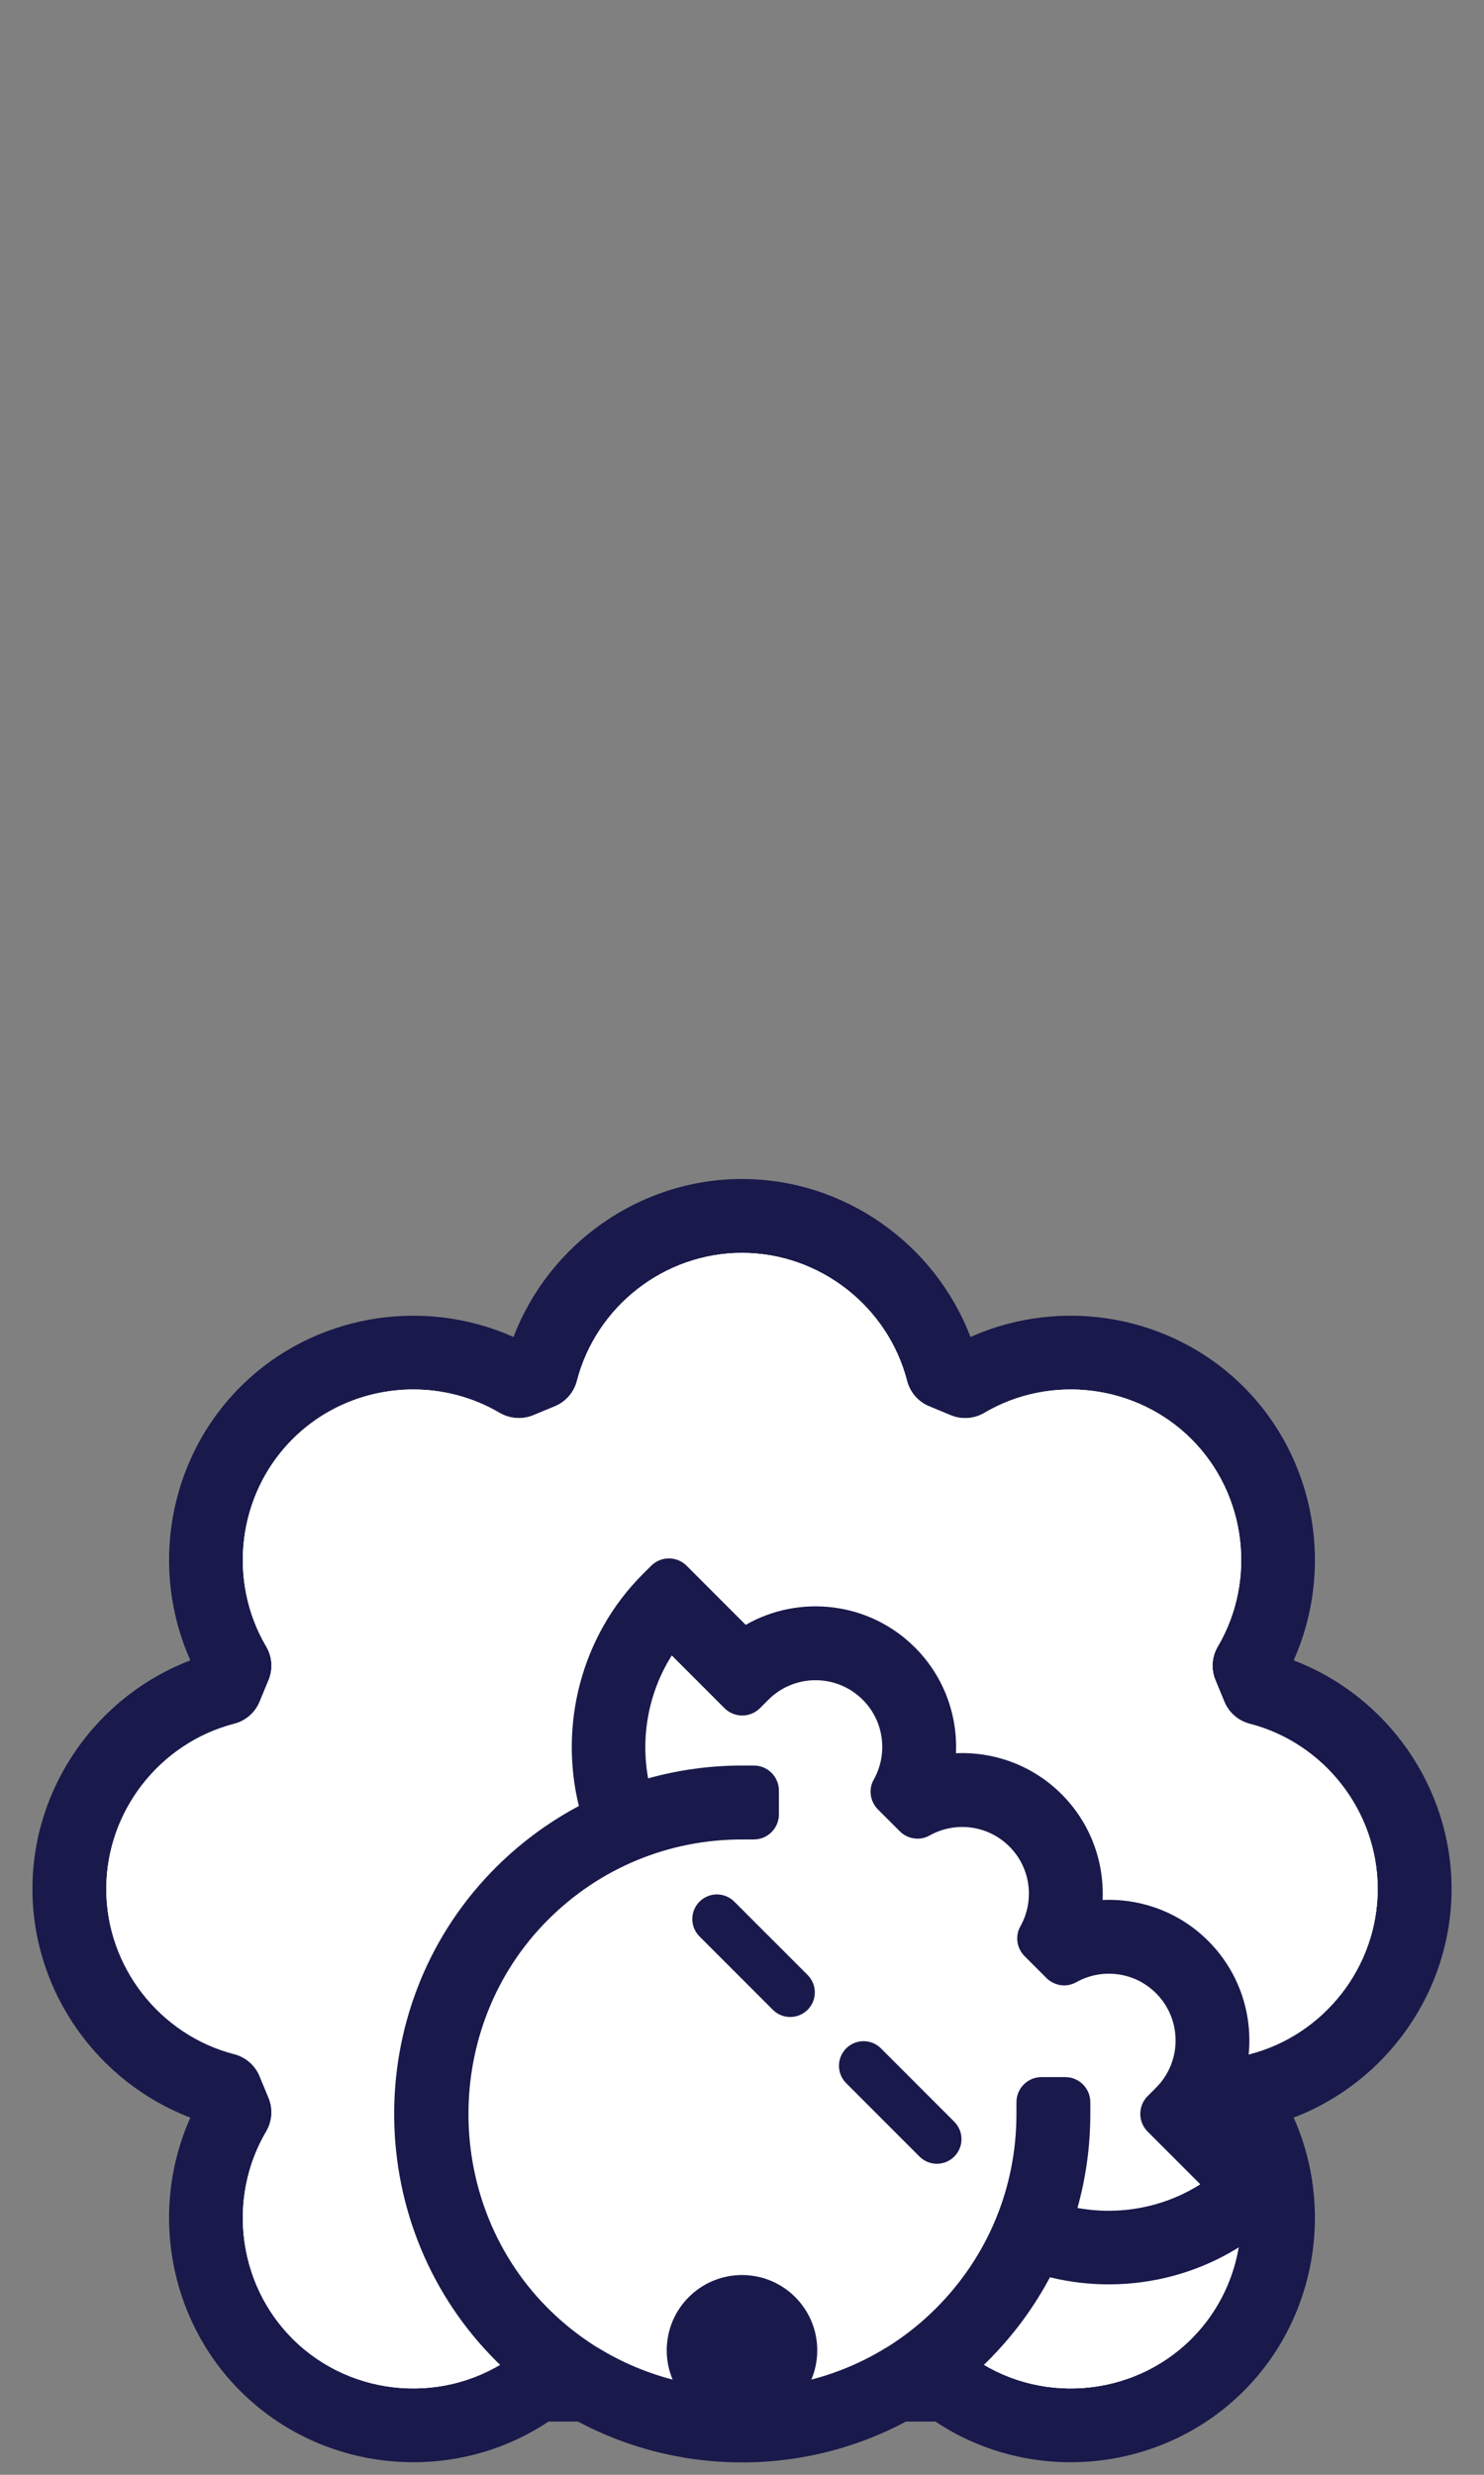 <svg class="icon"
     xmlns="http://www.w3.org/2000/svg"
     viewBox="0 0 120 200"
     text-rendering="geometricPrecision"
     shape-rendering="geometricPrecision"
     style="white-space: pre;"
>
  <rect x="0" y="0" width="120" height="200" fill="#808080" stroke="none"/>
  <style type="text/css">
    <![CDATA[
      @keyframes animated-sleeping-sheep-a0_t { 0% { transform: translate(10.952px,63.803px); } 11.842% { transform: translate(17.926px,57.422px); } 23.684% { transform: translate(21.469px,48.847px); } 35.526% { transform: translate(21.273px,39.393px); } 47.368% { transform: translate(18.779px,30.43px); } 52.632% { transform: translate(17.913px,27.014px); } 61.842% { transform: translate(17.443px,20.511px); } 71.053% { transform: translate(18.24px,14.027px); } 80.263% { transform: translate(20.473px,7.894px); } 89.474% { transform: translate(24.525px,2.78px); } 100% { transform: translate(24.525px,2.78px); } }
      @keyframes animated-sleeping-sheep-a0_o { 0% { opacity: 0; } 21.053% { opacity: 1; } 47.368% { opacity: 1; } 89.474% { opacity: 0; } 100% { opacity: 0; } }
      @keyframes animated-sleeping-sheep-a1_t { 0% { transform: translate(3.07px,47.365px); } 10.526% { transform: translate(3.07px,47.365px); } 21.053% { transform: translate(8.68px,41.679px); } 31.579% { transform: translate(12.188px,34.784px); } 52.632% { transform: translate(9.55px,19.474px); } 57.895% { transform: translate(8.306px,15.498px); } 68.421% { transform: translate(7.259px,9.285px); } 78.947% { transform: translate(7.854px,2.941px); } 89.474% { transform: translate(10.245px,-2.834px); } 100% { transform: translate(14.32px,-7.307px); } }
      @keyframes animated-sleeping-sheep-a1_o { 0% { opacity: 0; } 10.526% { opacity: 0; } 31.579% { opacity: 1; } 57.895% { opacity: 1; } 100% { opacity: 0; } }
      @keyframes animated-sleeping-sheep-b_d { 0% { d: path('M57.377,138.856C54.016,138.856,51.291,141.58,51.291,144.94C51.291,148.301,54.016,151.026,57.377,151.026C60.737,151.026,63.462,148.301,63.462,144.94C63.462,141.58,60.737,138.856,57.377,138.856Z'); animation-timing-function: cubic-bezier(0,0,0.58,1); } 52.632% { d: path('M57.377,144.003C55.437,144.003,53.865,145.575,53.865,147.514C53.865,149.453,55.437,151.026,57.377,151.026C59.316,151.026,60.888,149.453,60.888,147.514C60.888,145.575,59.316,144.003,57.377,144.003Z'); animation-timing-function: cubic-bezier(0,0,0.58,1); } 100% { d: path('M57.377,138.856C54.016,138.856,51.291,141.58,51.291,144.94C51.291,148.301,54.016,151.026,57.377,151.026C60.737,151.026,63.462,148.301,63.462,144.94C63.462,141.58,60.737,138.856,57.377,138.856Z'); } }
    ]]>
  </style>
  <path fill-rule="evenodd"
        clip-rule="evenodd"
        d="M66.629,16.591L56.29,16.591L67.687,5.194C69.605,3.278,68.246,0,65.535,0L48.121,0C47.001,0,46.093,0.908,46.093,2.028L46.093,3.946C46.093,5.066,47.001,5.974,48.121,5.974L58.46,5.974L47.063,17.369C45.147,19.287,46.504,22.564,49.215,22.564L66.629,22.564C67.749,22.564,68.657,21.656,68.657,20.535L68.657,18.619C68.657,17.499,67.749,16.591,66.629,16.591Z"
        fill="#66C6EC"
        opacity="0"
        fill-opacity="1"
        transform="translate(68.327,75.085) translate(-57.375,-11.282)"
        style="animation: 1.9s linear infinite both animated-sleeping-sheep-a0_t, 1.9s linear infinite both animated-sleeping-sheep-a0_o;"
  />
  <path fill-rule="evenodd"
        clip-rule="evenodd"
        d="M41.742,41.49L31.403,41.49L42.8,30.094C44.717,28.177,43.36,24.899,40.647,24.899L23.233,24.899C22.113,24.899,21.205,25.807,21.205,26.927L21.205,28.845C21.205,29.965,22.113,30.873,23.233,30.873L33.572,30.873L22.177,42.269C20.259,44.186,21.617,47.464,24.328,47.464L41.742,47.464C42.862,47.464,43.771,46.556,43.771,45.436L43.771,43.518C43.771,42.398,42.862,41.49,41.742,41.49Z"
        fill="#66C6EC"
        opacity="0"
        transform="translate(35.558,83.547) translate(-32.488,-36.182)"
        style="animation: 1.9s linear infinite both animated-sleeping-sheep-a1_t, 1.9s linear infinite both animated-sleeping-sheep-a1_o;"
  />
  <g display="none" transform="translate(167.554,78.732) translate(-23.726,-23.732)">
    <path fill-rule="evenodd" clip-rule="evenodd" d="M66.629,16.591L56.29,16.591L67.687,5.194C69.605,3.278,68.246,0,65.535,0L48.121,0C47.001,0,46.093,0.908,46.093,2.028L46.093,3.946C46.093,5.066,47.001,5.974,48.121,5.974L58.46,5.974L47.063,17.369C45.147,19.287,46.504,22.564,49.215,22.564L66.629,22.564C67.749,22.564,68.657,21.656,68.657,20.535L68.657,18.619C68.657,17.499,67.749,16.591,66.629,16.591Z" fill="#66C6EC" transform="translate(-21.205,0)"/>
    <path fill-rule="evenodd" clip-rule="evenodd" d="M41.742,41.49L31.403,41.49L42.8,30.094C44.717,28.177,43.36,24.899,40.647,24.899L23.233,24.899C22.113,24.899,21.205,25.807,21.205,26.927L21.205,28.845C21.205,29.965,22.113,30.873,23.233,30.873L33.572,30.873L22.177,42.269C20.259,44.186,21.617,47.464,24.328,47.464L41.742,47.464C42.862,47.464,43.771,46.556,43.771,45.436L43.771,43.518C43.771,42.398,42.862,41.49,41.742,41.49Z" fill="#66C6EC" transform="translate(-21.205,0)"/>
  </g>
  <path fill-rule="evenodd" clip-rule="evenodd" d="M98.435,121.004C97.51,121.243,96.751,121.901,96.384,122.784L95.657,124.541C95.291,125.423,95.363,126.427,95.849,127.249C98.991,132.576,98.182,139.546,93.725,144.003C88.918,148.808,81.194,149.373,75.753,145.319L73.968,144.725L40.785,144.725L38.998,145.319C33.561,149.373,25.834,148.808,21.03,144.003C16.572,139.546,15.762,132.576,18.907,127.25C19.392,126.427,19.464,125.423,19.098,124.542L18.369,122.784C18.005,121.901,17.244,121.243,16.318,121.004C10.33,119.46,5.972,113.96,5.972,107.656C5.972,101.353,10.33,95.853,16.318,94.309C17.244,94.07,18.005,93.413,18.369,92.529L19.098,90.772C19.464,89.89,19.392,88.887,18.905,88.064C15.762,82.738,16.572,75.768,21.03,71.31C23.686,68.653,27.236,67.291,30.799,67.291C33.201,67.291,35.61,67.911,37.752,69.17C38.588,69.658,39.597,69.747,40.493,69.376L42.247,68.65C43.131,68.284,43.79,67.525,44.029,66.6C45.572,60.611,51.072,56.255,57.377,56.255C63.68,56.255,69.181,60.611,70.725,66.6C70.964,67.525,71.623,68.284,72.505,68.649L74.262,69.377C75.143,69.743,76.147,69.672,76.97,69.186C82.295,66.043,89.265,66.851,93.725,71.31C98.182,75.768,98.991,82.738,95.849,88.065C95.363,88.887,95.291,89.89,95.657,90.773L96.384,92.529C96.751,93.413,97.51,94.07,98.435,94.309C104.423,95.853,108.78,101.353,108.78,107.656C108.78,113.96,104.423,119.46,98.435,121.004ZM101.984,89.18C105.269,81.85,103.813,72.952,97.948,67.086C92.084,61.22,83.184,59.763,75.853,63.051C72.994,55.544,65.672,50.281,57.377,50.281C49.083,50.281,41.759,55.544,38.901,63.05C31.569,59.763,22.671,61.22,16.805,67.086C10.941,72.952,9.485,81.851,12.771,89.18C5.263,92.039,0,99.362,0,107.656C0,115.95,5.263,123.275,12.771,126.133C9.482,133.461,10.94,142.362,16.805,148.226C20.614,152.034,25.701,153.984,30.807,153.984C34.611,153.984,38.427,152.902,41.732,150.699L73.022,150.699C80.761,155.859,91.302,154.872,97.948,148.226C103.813,142.363,105.269,133.463,101.984,126.133C109.49,123.275,114.754,115.95,114.754,107.656C114.754,99.362,109.491,92.039,101.984,89.18Z" fill="#19194B" transform="translate(2.623,45)"/>
  <path fill-rule="evenodd" clip-rule="evenodd" d="M98.435,94.308C97.51,94.071,96.751,93.412,96.384,92.53L95.657,90.772C95.291,89.891,95.363,88.887,95.849,88.064C98.991,82.737,98.182,75.768,93.725,71.309C89.265,66.851,82.295,66.043,76.97,69.186C76.147,69.671,75.145,69.743,74.262,69.376L72.505,68.648C71.623,68.284,70.964,67.525,70.725,66.6C69.182,60.61,63.68,56.254,57.377,56.254C51.072,56.254,45.572,60.61,44.029,66.6C43.79,67.525,43.131,68.284,42.247,68.65L40.493,69.376C39.597,69.747,38.588,69.658,37.754,69.169C35.61,67.912,33.201,67.292,30.799,67.292C27.236,67.292,23.686,68.653,21.031,71.309C16.572,75.768,15.762,82.737,18.907,88.064C19.392,88.885,19.464,89.889,19.098,90.772L18.37,92.53C18.005,93.412,17.244,94.071,16.319,94.308C10.33,95.854,5.973,101.354,5.973,107.657C5.973,113.96,10.33,119.461,16.319,121.004C17.244,121.242,18.005,121.901,18.37,122.785L19.098,124.542C19.464,125.424,19.392,126.427,18.907,127.25C15.762,132.576,16.572,139.546,21.031,144.003C25.834,148.809,33.561,149.374,38.998,145.318L40.785,144.724L73.968,144.724L75.753,145.318C81.194,149.374,88.918,148.809,93.725,144.003C98.182,139.546,98.991,132.576,95.849,127.249C95.363,126.427,95.291,125.424,95.657,124.54L96.384,122.785C96.751,121.901,97.51,121.242,98.435,121.004C104.423,119.461,108.78,113.96,108.78,107.657C108.78,101.354,104.424,95.854,98.435,94.308Z" fill="white" transform="translate(2.623,45)"/>
  <path fill-rule="evenodd" clip-rule="evenodd" d="M98.435,94.308C97.51,94.071,96.751,93.412,96.384,92.53L95.657,90.772C95.291,89.891,95.363,88.887,95.849,88.064C98.991,82.737,98.182,75.768,93.725,71.309C89.265,66.851,82.295,66.043,76.97,69.186C76.147,69.671,75.145,69.743,74.262,69.376L72.505,68.648C71.623,68.284,70.964,67.525,70.725,66.6C69.182,60.61,63.68,56.254,57.377,56.254C51.072,56.254,45.572,60.61,44.029,66.6C43.79,67.525,43.131,68.284,42.247,68.65L40.493,69.376C39.597,69.747,38.588,69.658,37.754,69.169C35.61,67.912,33.201,67.292,30.799,67.292C27.236,67.292,23.686,68.653,21.031,71.309C16.572,75.768,15.762,82.737,18.907,88.064C19.392,88.885,19.464,89.889,19.098,90.772L18.37,92.53C18.005,93.412,17.244,94.071,16.319,94.308C10.33,95.854,5.973,101.354,5.973,107.657C5.973,113.96,10.33,119.461,16.319,121.004C17.244,121.242,18.005,121.901,18.37,122.785L19.098,124.542C19.464,125.424,19.392,126.427,18.907,127.25C15.762,132.576,16.572,139.546,21.031,144.003C25.834,148.809,33.561,149.374,38.998,145.318L40.785,144.724L73.968,144.724L75.753,145.318C81.194,149.374,88.918,148.809,93.725,144.003C98.182,139.546,98.991,132.576,95.849,127.249C95.363,126.427,95.291,125.424,95.657,124.54L96.384,122.785C96.751,121.901,97.51,121.242,98.435,121.004C104.423,119.461,108.78,113.96,108.78,107.657C108.78,101.354,104.424,95.854,98.435,94.308Z" fill="white" transform="translate(2.623,45)"/>
  <path fill-rule="evenodd" clip-rule="evenodd" d="M84.505,133.434C85.184,130.993,85.543,128.45,85.543,125.848L85.543,124.889C85.543,123.769,84.634,122.86,83.514,122.86L81.598,122.86C80.478,122.86,79.569,123.769,79.569,124.889L79.569,125.847C79.569,131.776,77.26,137.348,73.069,141.54C64.5,150.109,50.606,150.192,41.934,141.787C33.133,133.258,33.016,118.822,41.683,110.155C45.874,105.963,51.447,103.655,57.376,103.655L58.333,103.655C59.454,103.655,60.361,102.746,60.361,101.626L60.361,99.709C60.361,98.589,59.454,97.681,58.333,97.681L57.375,97.681C54.773,97.681,52.228,98.04,49.787,98.717C49.167,95.325,49.821,91.75,51.699,88.784L55.959,93.044C56.753,93.836,58.036,93.836,58.828,93.044L59.507,92.367C61.614,90.259,65.032,90.259,67.141,92.367C68.891,94.117,69.184,96.769,68.026,98.826C67.585,99.611,67.734,100.593,68.371,101.23L70.136,102.993C70.771,103.629,71.756,103.779,72.538,103.339C74.595,102.182,77.248,102.474,78.998,104.225C80.749,105.974,81.041,108.627,79.883,110.685C79.443,111.468,79.593,112.451,80.229,113.087L81.994,114.852C82.629,115.487,83.613,115.639,84.397,115.197C86.453,114.04,89.105,114.332,90.856,116.082C92.964,118.19,92.964,121.608,90.856,123.716L90.178,124.395C89.386,125.187,89.386,126.471,90.178,127.264L94.438,131.524C91.472,133.402,87.899,134.056,84.505,133.434Z" fill="white" transform="translate(2.623,45)"/>
  <path fill-rule="evenodd" clip-rule="evenodd" d="M84.505,133.434C85.184,130.993,85.543,128.45,85.543,125.848L85.543,124.889C85.543,123.769,84.635,122.86,83.515,122.86L81.598,122.86C80.478,122.86,79.569,123.769,79.569,124.889L79.569,125.847C79.569,131.776,77.26,137.348,73.069,141.54C64.5,150.109,50.606,150.192,41.934,141.787C33.133,133.258,33.016,118.822,41.683,110.155C45.874,105.963,51.447,103.655,57.377,103.655L58.333,103.655C59.455,103.655,60.361,102.746,60.361,101.626L60.361,99.709C60.361,98.589,59.455,97.681,58.333,97.681L57.375,97.681C54.773,97.681,52.228,98.04,49.787,98.717C49.167,95.325,49.821,91.75,51.7,88.784L55.96,93.044C56.753,93.836,58.036,93.836,58.828,93.044L59.507,92.367C61.614,90.259,65.032,90.259,67.141,92.367C68.891,94.117,69.184,96.769,68.026,98.826C67.585,99.61,67.735,100.593,68.371,101.23L70.136,102.993C70.771,103.629,71.756,103.779,72.538,103.339C74.595,102.182,77.248,102.474,78.998,104.225C80.75,105.974,81.041,108.627,79.883,110.685C79.443,111.468,79.593,112.451,80.229,113.087L81.994,114.852C82.629,115.487,83.613,115.639,84.397,115.197C86.454,114.039,89.105,114.332,90.857,116.082C92.965,118.19,92.965,121.608,90.857,123.716L90.178,124.395C89.386,125.187,89.386,126.471,90.178,127.264L94.438,131.524C91.472,133.402,87.899,134.056,84.505,133.434ZM101.687,130.323L96.91,125.546C99.393,121.205,98.783,115.562,95.08,111.859C92.736,109.514,89.612,108.41,86.537,108.545C86.671,105.467,85.567,102.346,83.223,100.002C80.878,97.655,77.755,96.551,74.679,96.686C74.814,93.61,73.708,90.487,71.365,88.143C67.662,84.439,62.019,83.829,57.676,86.312L52.901,81.537C52.107,80.745,50.824,80.745,50.032,81.537L49.353,82.214C44.359,87.208,42.58,94.4,44.185,100.953C41.586,102.335,39.188,104.13,37.08,106.316C26.443,117.358,26.675,135.109,37.582,145.886C48.574,156.745,66.351,156.705,77.292,145.764C79.307,143.749,80.979,141.481,82.28,139.032C82.278,139.034,82.277,139.036,82.276,139.038C88.826,140.643,96.016,138.862,101.008,133.869L101.686,133.19C102.479,132.398,102.479,131.115,101.687,130.323Z" fill="#19194B" transform="translate(2.623,45)"/>
  <path fill-rule="evenodd" clip-rule="evenodd" d="M74.542,126.469L68.613,120.539C67.837,119.763,66.578,119.762,65.801,120.539C65.025,121.317,65.025,122.576,65.801,123.351L71.73,129.281C72.507,130.057,73.766,130.057,74.542,129.281C75.32,128.505,75.318,127.244,74.542,126.469Z" fill="#19194B" transform="translate(2.623,45)"/>
  <path fill-rule="evenodd" clip-rule="evenodd" d="M59.87,117.421C60.648,118.197,61.907,118.197,62.683,117.421C63.46,116.645,63.459,115.385,62.683,114.609L56.753,108.68C55.977,107.904,54.718,107.902,53.941,108.68C53.164,109.457,53.165,110.716,53.941,111.492L59.87,117.421Z" fill="#19194B" transform="translate(2.623,45)"/>
  <path id="Boca"
        fill-rule="evenodd"
        clip-rule="evenodd"
        d="M57.377,138.856C54.016,138.856,51.291,141.58,51.291,144.94C51.291,148.301,54.016,151.026,57.377,151.026C60.737,151.026,63.462,148.301,63.462,144.94C63.462,141.58,60.737,138.856,57.377,138.856Z"
        fill="#19194B"
        transform="translate(2.623,45)"
        style="animation: 1.9s linear infinite both animated-sleeping-sheep-b_d;"
  />
</svg>
